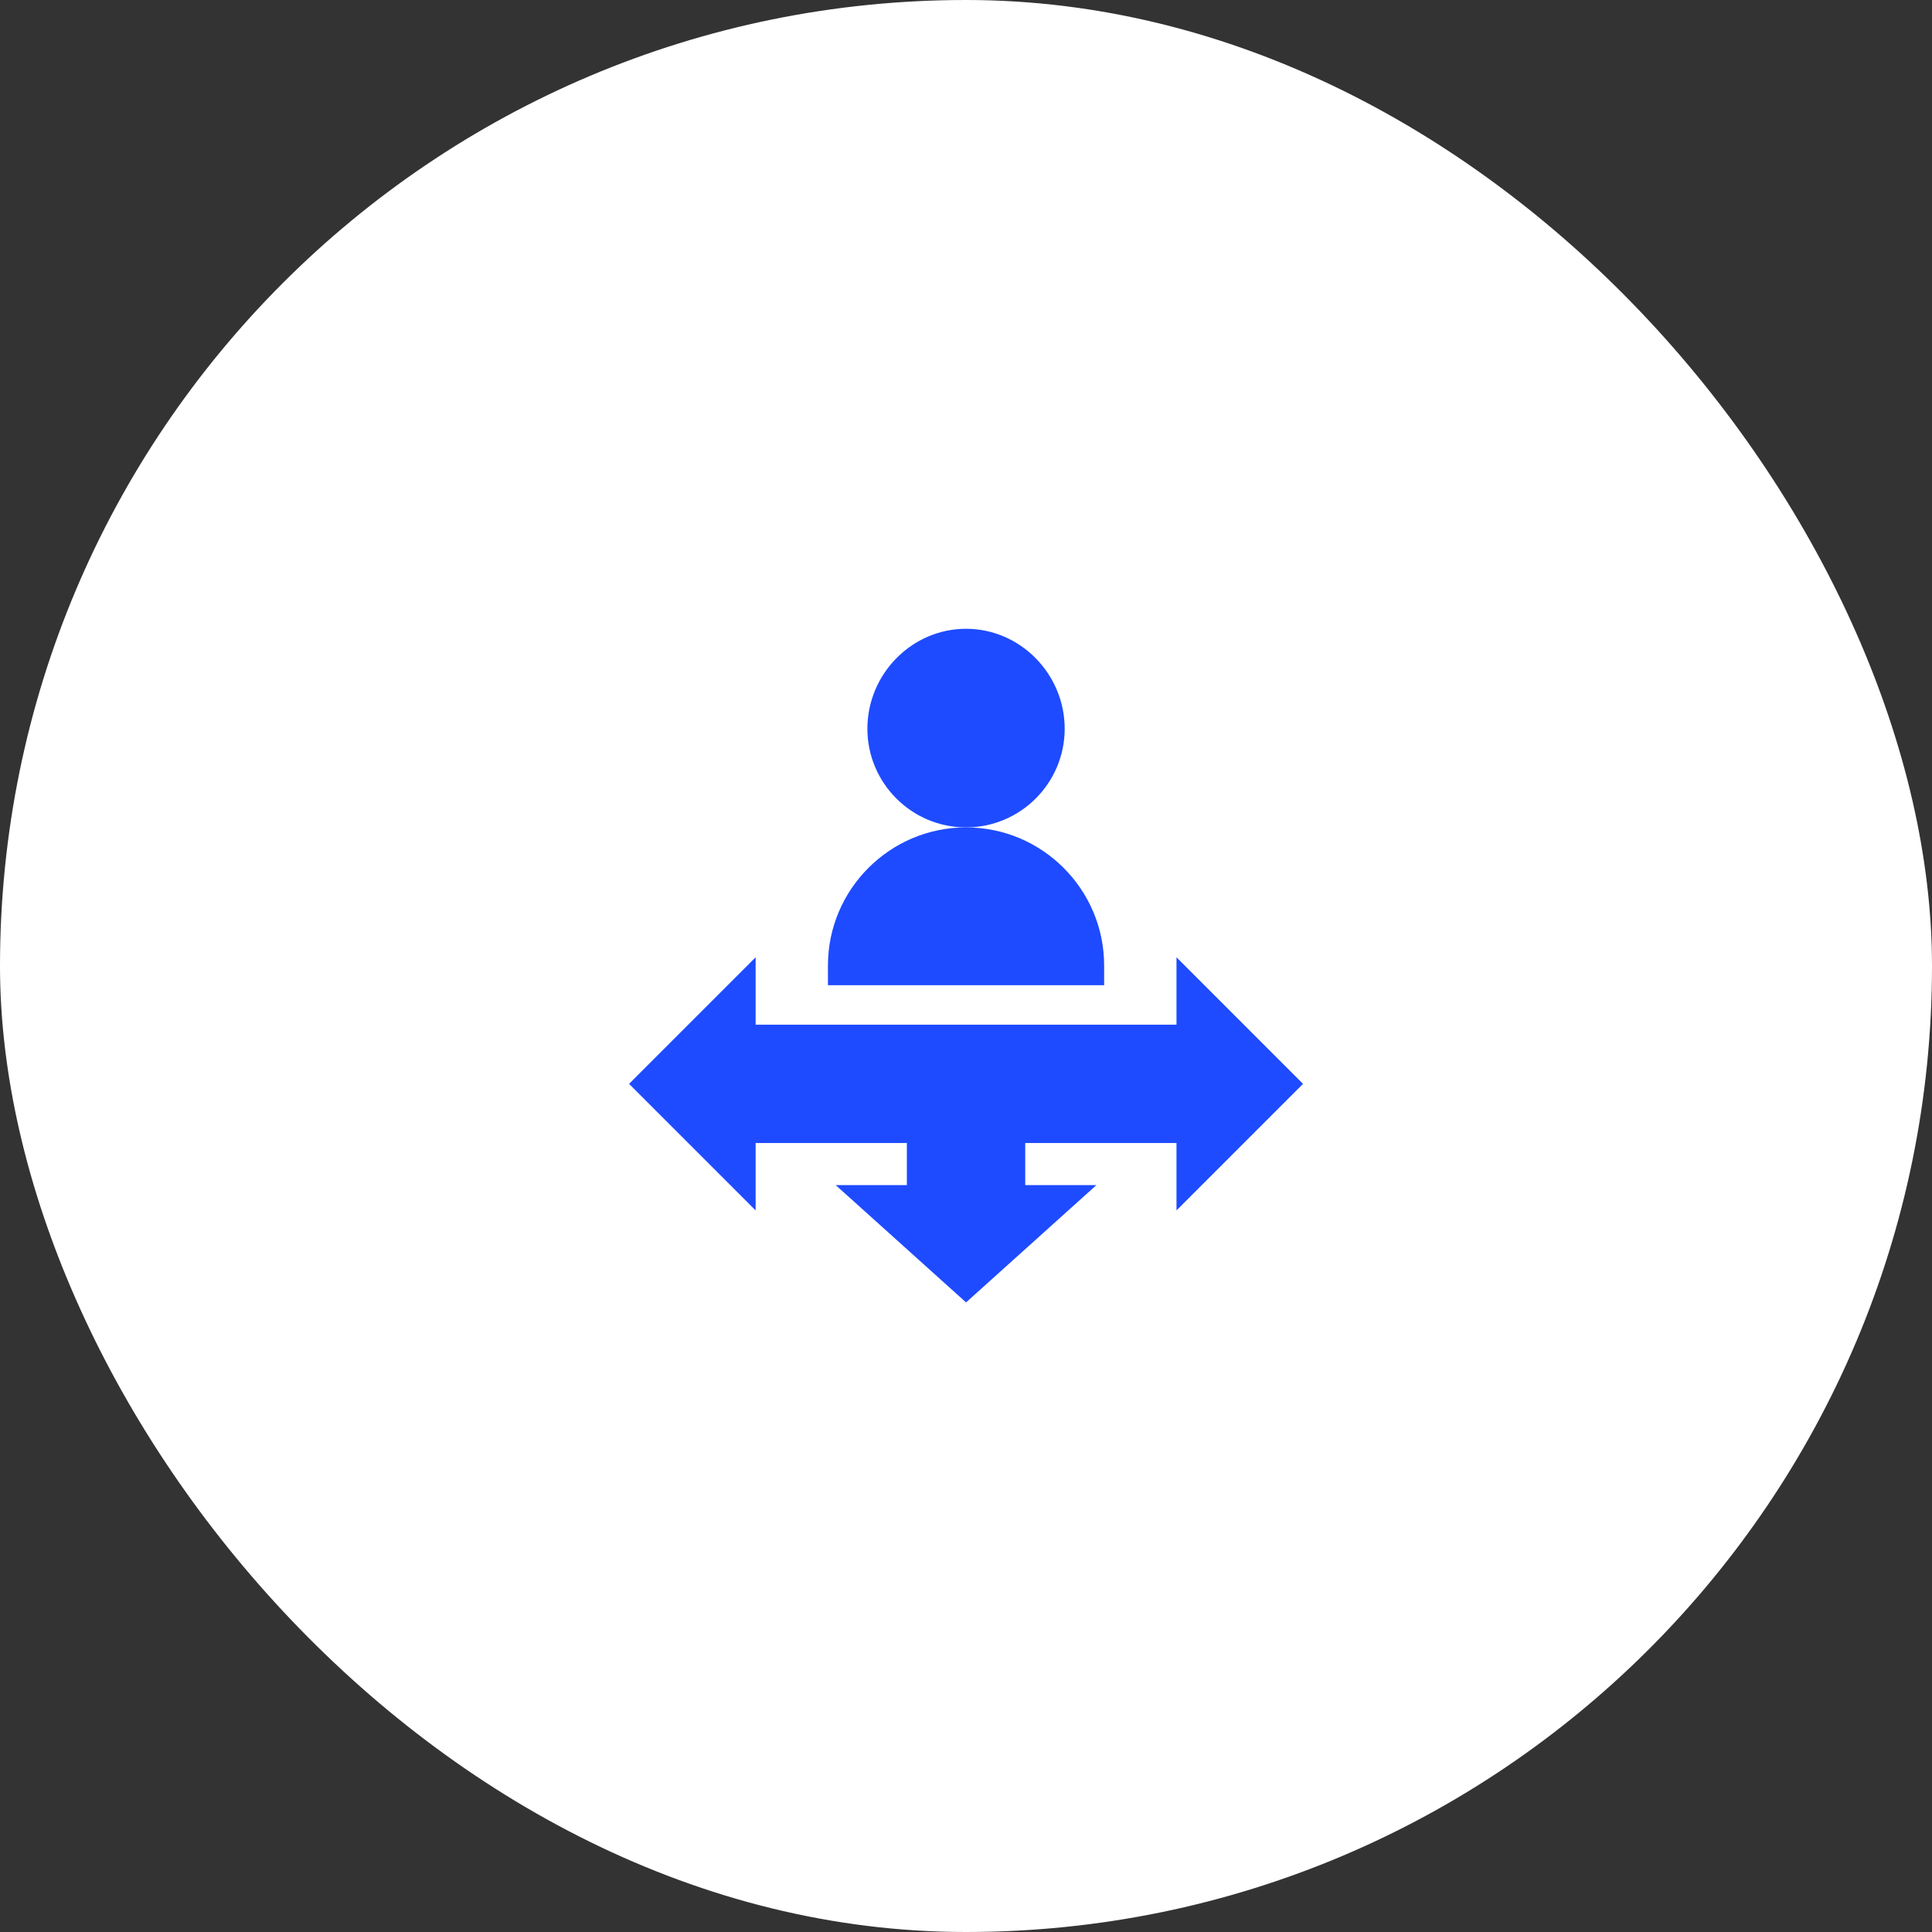 <svg width="100" height="100" viewBox="0 0 100 100" fill="none" xmlns="http://www.w3.org/2000/svg">
<rect x="0" y="0" width="100" height="100" fill="#333333" stroke="none"/>
<rect width="100" height="100" rx="50" fill="white"/>
<g clip-path="url(#clip0)">
<path d="M50.002 42.826C47.187 42.826 44.896 40.535 44.896 37.72C44.896 34.901 47.182 32.546 50.002 32.546C52.821 32.546 55.108 34.9 55.108 37.72C55.108 40.535 52.817 42.826 50.002 42.826Z" fill="#1E4BFF"/>
<path d="M57.15 50.995H42.854V49.974C42.854 46.033 46.06 42.826 50.002 42.826C53.943 42.826 57.15 46.033 57.15 49.974V50.995Z" fill="#1E4BFF"/>
<path d="M50.003 67.413L43.257 61.342H46.939V59.163H39.111V62.65L32.561 56.1L39.111 49.55V53.037H60.895V49.55L67.444 56.1L60.895 62.65V59.163H53.066V61.342H56.748L50.003 67.413Z" fill="#1E4BFF"/>
</g>
<defs>
<clipPath id="clip0">
<rect width="34.884" height="34.884" fill="white" transform="translate(32.561 32.538)"/>
</clipPath>
</defs>
</svg>
